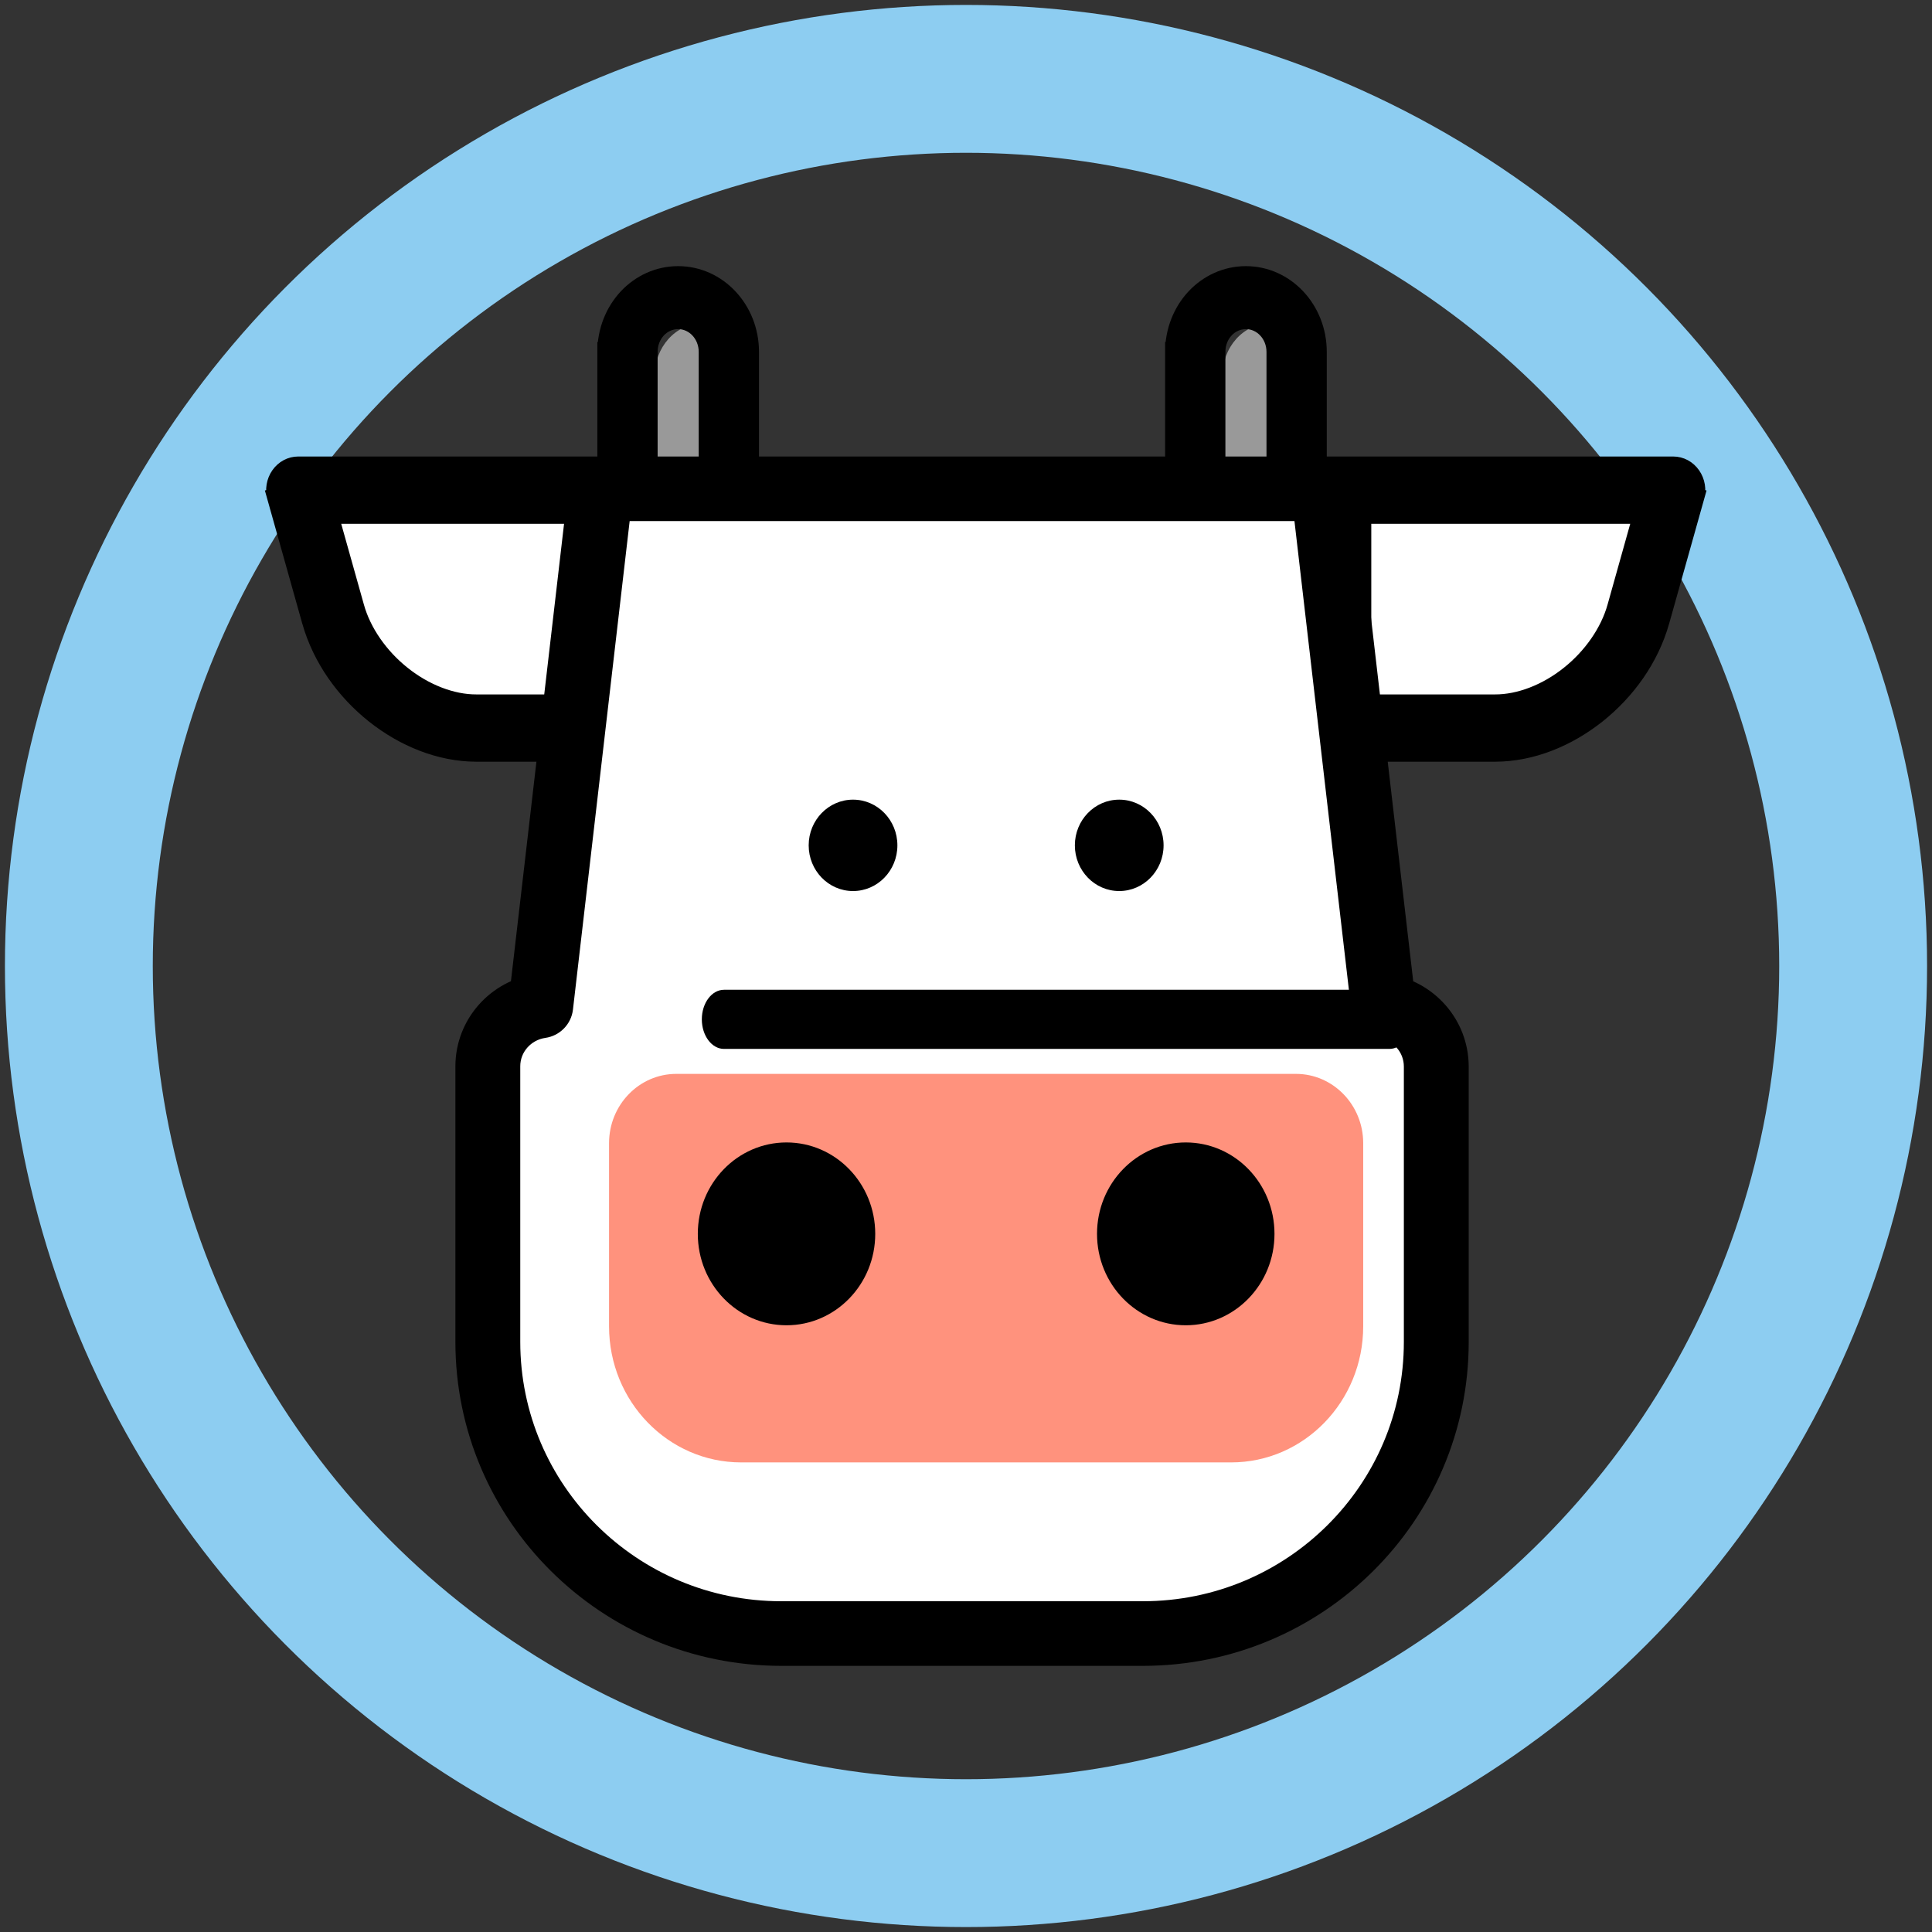 <?xml version="1.0" encoding="UTF-8"?>
<svg width="49px" height="49px" viewBox="0 0 49 49" version="1.1" xmlns="http://www.w3.org/2000/svg" xmlns:xlink="http://www.w3.org/1999/xlink">
    <rect x="0" y="0" width="49" height="49" fill="#333333" stroke="none"/>
    <!-- Generator: Sketch 52.6 (67491) - http://www.bohemiancoding.com/sketch -->
    <title>favicon</title>
    <desc>Created with Sketch.</desc>
    <g id="Page-1" stroke="none" stroke-width="1" fill="none" fill-rule="evenodd">
        <g id="favicon" transform="translate(2, 2)">
            <circle id="Oval" stroke="#8DCDF1" stroke-width="3.75" cx="22.5" cy="22.5" r="22.5"></circle>
            <g id="cow" transform="translate(5, 5)">
                <g id="Group">
                    <g id="favicon">
                        <path d="M1.2,6.034 L8.4,6.034 L8.4,10.862 L5.041,10.862 C3.715,10.862 2.331,9.827 1.95,8.547 L1.2,6.034 Z" id="Path" fill="#FFFFFF"></path>
                        <path d="M0.565,5.431 L0.565,6.035 L8.471,6.035 L8.471,10.862 L5.084,10.862 C4.451,10.865 3.758,10.592 3.186,10.135 C2.611,9.679 2.168,9.048 1.988,8.399 L1.106,5.258 L0.565,5.431 L0.565,6.035 L0.565,5.431 L0.024,5.605 L0.906,8.745 C1.175,9.695 1.769,10.511 2.511,11.103 C3.255,11.692 4.156,12.067 5.084,12.069 L9.036,12.069 C9.184,12.069 9.33,12.005 9.435,11.893 C9.54,11.78 9.6,11.625 9.6,11.466 L9.6,5.431 C9.6,5.272 9.54,5.117 9.435,5.004 C9.33,4.892 9.184,4.828 9.036,4.828 L0.565,4.828 C0.385,4.828 0.219,4.917 0.112,5.071 C0.005,5.225 -0.027,5.421 0.024,5.605 L0.565,5.431 Z" id="Path" stroke="#000000" stroke-width="0.5" fill="#000000"></path>
                        <path d="M26.852,6.034 L34.8,6.034 L34.227,10.862 L30.693,10.862 C29.367,10.862 27.983,9.827 27.602,8.547 L26.852,6.034 Z" id="Path-Copy-2" fill="#FFFFFF" transform="translate(30.826, 8.448) scale(-1, 1) translate(-30.826, -8.448) "></path>
                        <path d="M9.6,2.552 C9.6,1.809 10.133,1.207 10.8,1.207 C11.463,1.207 12,1.808 12,2.552 L12,6.034 L9.6,6.034 L9.6,2.552 Z" id="Path" fill="#999999"></path>
                        <path d="M8.914,1.924 L9.429,1.924 C9.43,1.463 9.77,1.098 10.2,1.097 C10.625,1.098 10.971,1.466 10.971,1.924 L10.971,4.937 L9.429,4.937 L9.429,1.924 L8.4,1.924 L8.4,5.486 C8.4,5.63 8.455,5.772 8.551,5.874 C8.646,5.976 8.779,6.034 8.914,6.034 L11.486,6.034 C11.621,6.034 11.754,5.976 11.849,5.874 C11.945,5.772 12,5.63 12,5.486 L12,1.924 C12,0.862 11.195,0 10.2,1.35925466e-06 C9.703,-0.001 9.248,0.216 8.924,0.564 C8.6,0.912 8.4,1.396 8.4,1.924 L8.914,1.924 Z" id="Path" stroke="#000000" stroke-width="0.5" fill="#000000"></path>
                        <path d="M24,2.552 C24,1.809 24.533,1.207 25.2,1.207 C25.863,1.207 26.4,1.808 26.4,2.552 L26.4,6.034 L24,6.034 L24,2.552 Z" id="Path" fill="#999999"></path>
                        <path d="M23.314,1.924 L23.829,1.924 C23.83,1.463 24.17,1.098 24.6,1.097 C25.025,1.098 25.371,1.466 25.371,1.924 L25.371,4.937 L23.829,4.937 L23.829,1.924 L22.8,1.924 L22.8,5.486 C22.8,5.63 22.855,5.772 22.951,5.874 C23.046,5.976 23.179,6.034 23.314,6.034 L25.886,6.034 C26.021,6.034 26.153,5.976 26.249,5.874 C26.345,5.772 26.4,5.63 26.4,5.486 L26.4,1.924 C26.4,0.862 25.595,0 24.6,1.35925466e-06 C24.103,-0.001 23.648,0.216 23.324,0.564 C23,0.912 22.8,1.396 22.8,1.924 L23.314,1.924 Z" id="Path" stroke="#000000" stroke-width="0.5" fill="#000000"></path>
                        <path d="M28.534,18.023 L27.143,4.828 L8.857,4.828 L7.338,17.913 C6.582,18.021 6,18.661 6,19.441 L5.573,26.412 C5.573,30.489 8.81,34.252 12.911,34.252 L22.656,34.252 C26.758,34.252 30,30.489 30,26.412 L29.823,19.557 C29.823,18.774 28.898,18.625 28.534,18.023 Z" id="Path" fill="#FFFFFF"></path>
                        <path d="M28.086,18.514 L28.656,18.448 L27.133,5.332 C27.099,5.045 26.854,4.828 26.564,4.828 L8.236,4.828 C7.946,4.828 7.701,5.045 7.668,5.332 L6.145,18.447 L6.714,18.513 L6.632,17.949 C5.6,18.096 4.801,18.973 4.8,20.045 L4.8,27.033 C4.8,31.433 8.389,34.999 12.816,35 L21.984,35 C26.411,35 30,31.433 30,27.033 L30,20.052 C29.999,18.98 29.203,18.101 28.17,17.95 L28.086,18.514 L28.656,18.448 L28.086,18.514 L28.003,19.077 C28.486,19.149 28.856,19.557 28.855,20.052 L28.855,27.033 C28.855,28.92 28.087,30.624 26.842,31.861 C25.597,33.098 23.883,33.861 21.984,33.861 L12.816,33.861 C10.917,33.861 9.203,33.098 7.958,31.861 C6.714,30.624 5.946,28.92 5.945,27.033 L5.945,20.045 C5.944,19.552 6.314,19.146 6.795,19.076 C7.052,19.04 7.253,18.834 7.283,18.578 L8.747,5.966 L26.053,5.966 L27.518,18.579 C27.547,18.835 27.746,19.039 28.003,19.077 L28.086,18.514 Z" id="Path" stroke="#000000" stroke-width="0.5" fill="#000000"></path>
                        <path d="M26.701,5.431 L26.701,6.035 L34.607,6.035 L34.607,10.862 L31.22,10.862 C30.587,10.865 29.894,10.592 29.322,10.135 C28.747,9.679 28.304,9.048 28.123,8.399 L27.242,5.258 L26.701,5.431 L26.701,6.035 L26.701,5.431 L26.16,5.605 L27.042,8.745 C27.31,9.695 27.905,10.511 28.647,11.103 C29.391,11.692 30.292,12.067 31.22,12.069 L35.171,12.069 C35.32,12.069 35.031,12.314 35.136,12.202 C35.241,12.09 35.171,11.536 35.171,11.377 L35.736,5.431 C35.736,5.272 36.086,5.096 35.98,4.984 C35.875,4.871 35.781,4.828 35.633,4.828 L26.701,4.828 C26.521,4.828 26.355,4.917 26.248,5.071 C26.141,5.225 26.108,5.421 26.16,5.605 L26.701,5.431 Z" id="Path-Copy" stroke="#000000" stroke-width="0.5" fill="#000000" transform="translate(31.068, 8.529) scale(-1, 1) translate(-31.068, -8.529) "></path>
                        <g id="Group" transform="translate(8.4, 13.276)">
                            <path d="M15.824,16.814 L3.398,16.814 C1.547,16.814 0.047,15.268 0.047,13.362 L0.047,8.718 C0.047,7.747 0.811,6.96 1.753,6.96 L17.468,6.96 C18.41,6.96 19.174,7.747 19.174,8.718 L19.174,13.362 C19.174,15.268 17.674,16.814 15.824,16.814 Z" id="Path" fill="#FF927D"></path>
                            <path d="M16.924,11.018 C16.924,12.298 15.916,13.336 14.674,13.336 C13.431,13.336 12.423,12.298 12.423,11.018 C12.423,9.737 13.431,8.699 14.674,8.699 C15.916,8.699 16.924,9.737 16.924,11.018 Z" id="Path" fill="#000000"></path>
                            <path d="M6.798,11.018 C6.798,12.298 5.79,13.336 4.548,13.336 C3.305,13.336 2.298,12.298 2.298,11.018 C2.298,9.737 3.305,8.699 4.548,8.699 C5.79,8.699 6.798,9.737 6.798,11.018 Z" id="Path" fill="#000000"></path>
                            <path d="M7.36,1.164 C7.36,1.804 6.857,2.323 6.235,2.323 C5.614,2.323 5.11,1.804 5.11,1.164 C5.11,0.524 5.614,0.005 6.235,0.005 C6.857,0.005 7.36,0.524 7.36,1.164 Z" id="Path" fill="#000000"></path>
                            <path d="M14.111,1.164 C14.111,1.804 13.607,2.323 12.986,2.323 C12.364,2.323 11.861,1.804 11.861,1.164 C11.861,0.524 12.364,0.005 12.986,0.005 C13.607,0.005 14.111,0.524 14.111,1.164 Z" id="Path" fill="#000000"></path>
                        </g>
                        <path d="M28.238,18.103 L11.363,18.103 C11.052,18.103 10.8,18.439 10.8,18.853 C10.8,19.267 11.052,19.603 11.363,19.603 L28.238,19.603 C28.548,19.603 28.8,19.267 28.8,18.853 C28.8,18.439 28.548,18.103 28.238,18.103" id="Path" fill="#000000"></path>
                    </g>
                    <path d="M1.421,5.676 L0.474,5.676" id="Line" stroke="#000000" stroke-width="0.87" stroke-linecap="round"></path>
                    <path d="M35.053,6.149 L35.053,5.203" id="Line-Copy" stroke="#000000" stroke-width="0.8" stroke-linecap="round" transform="translate(35.053, 5.676) scale(-1, 1) translate(-35.053, -5.676) "></path>
                    <path d="M6.158,18.446 L7.005,18.023" id="Line-2" stroke="#000000" stroke-width="0.75" stroke-linecap="round"></path>
                    <path d="M27.947,18.446 L27.947,17.5" id="Line-3" stroke="#000000" stroke-width="1.05" stroke-linecap="round"></path>
                    <path d="M28.658,18.446 L27.947,17.5" id="Line-4" stroke="#000000" stroke-width="0.4" stroke-linecap="round"></path>
                </g>
            </g>
        </g>
    </g>
</svg>